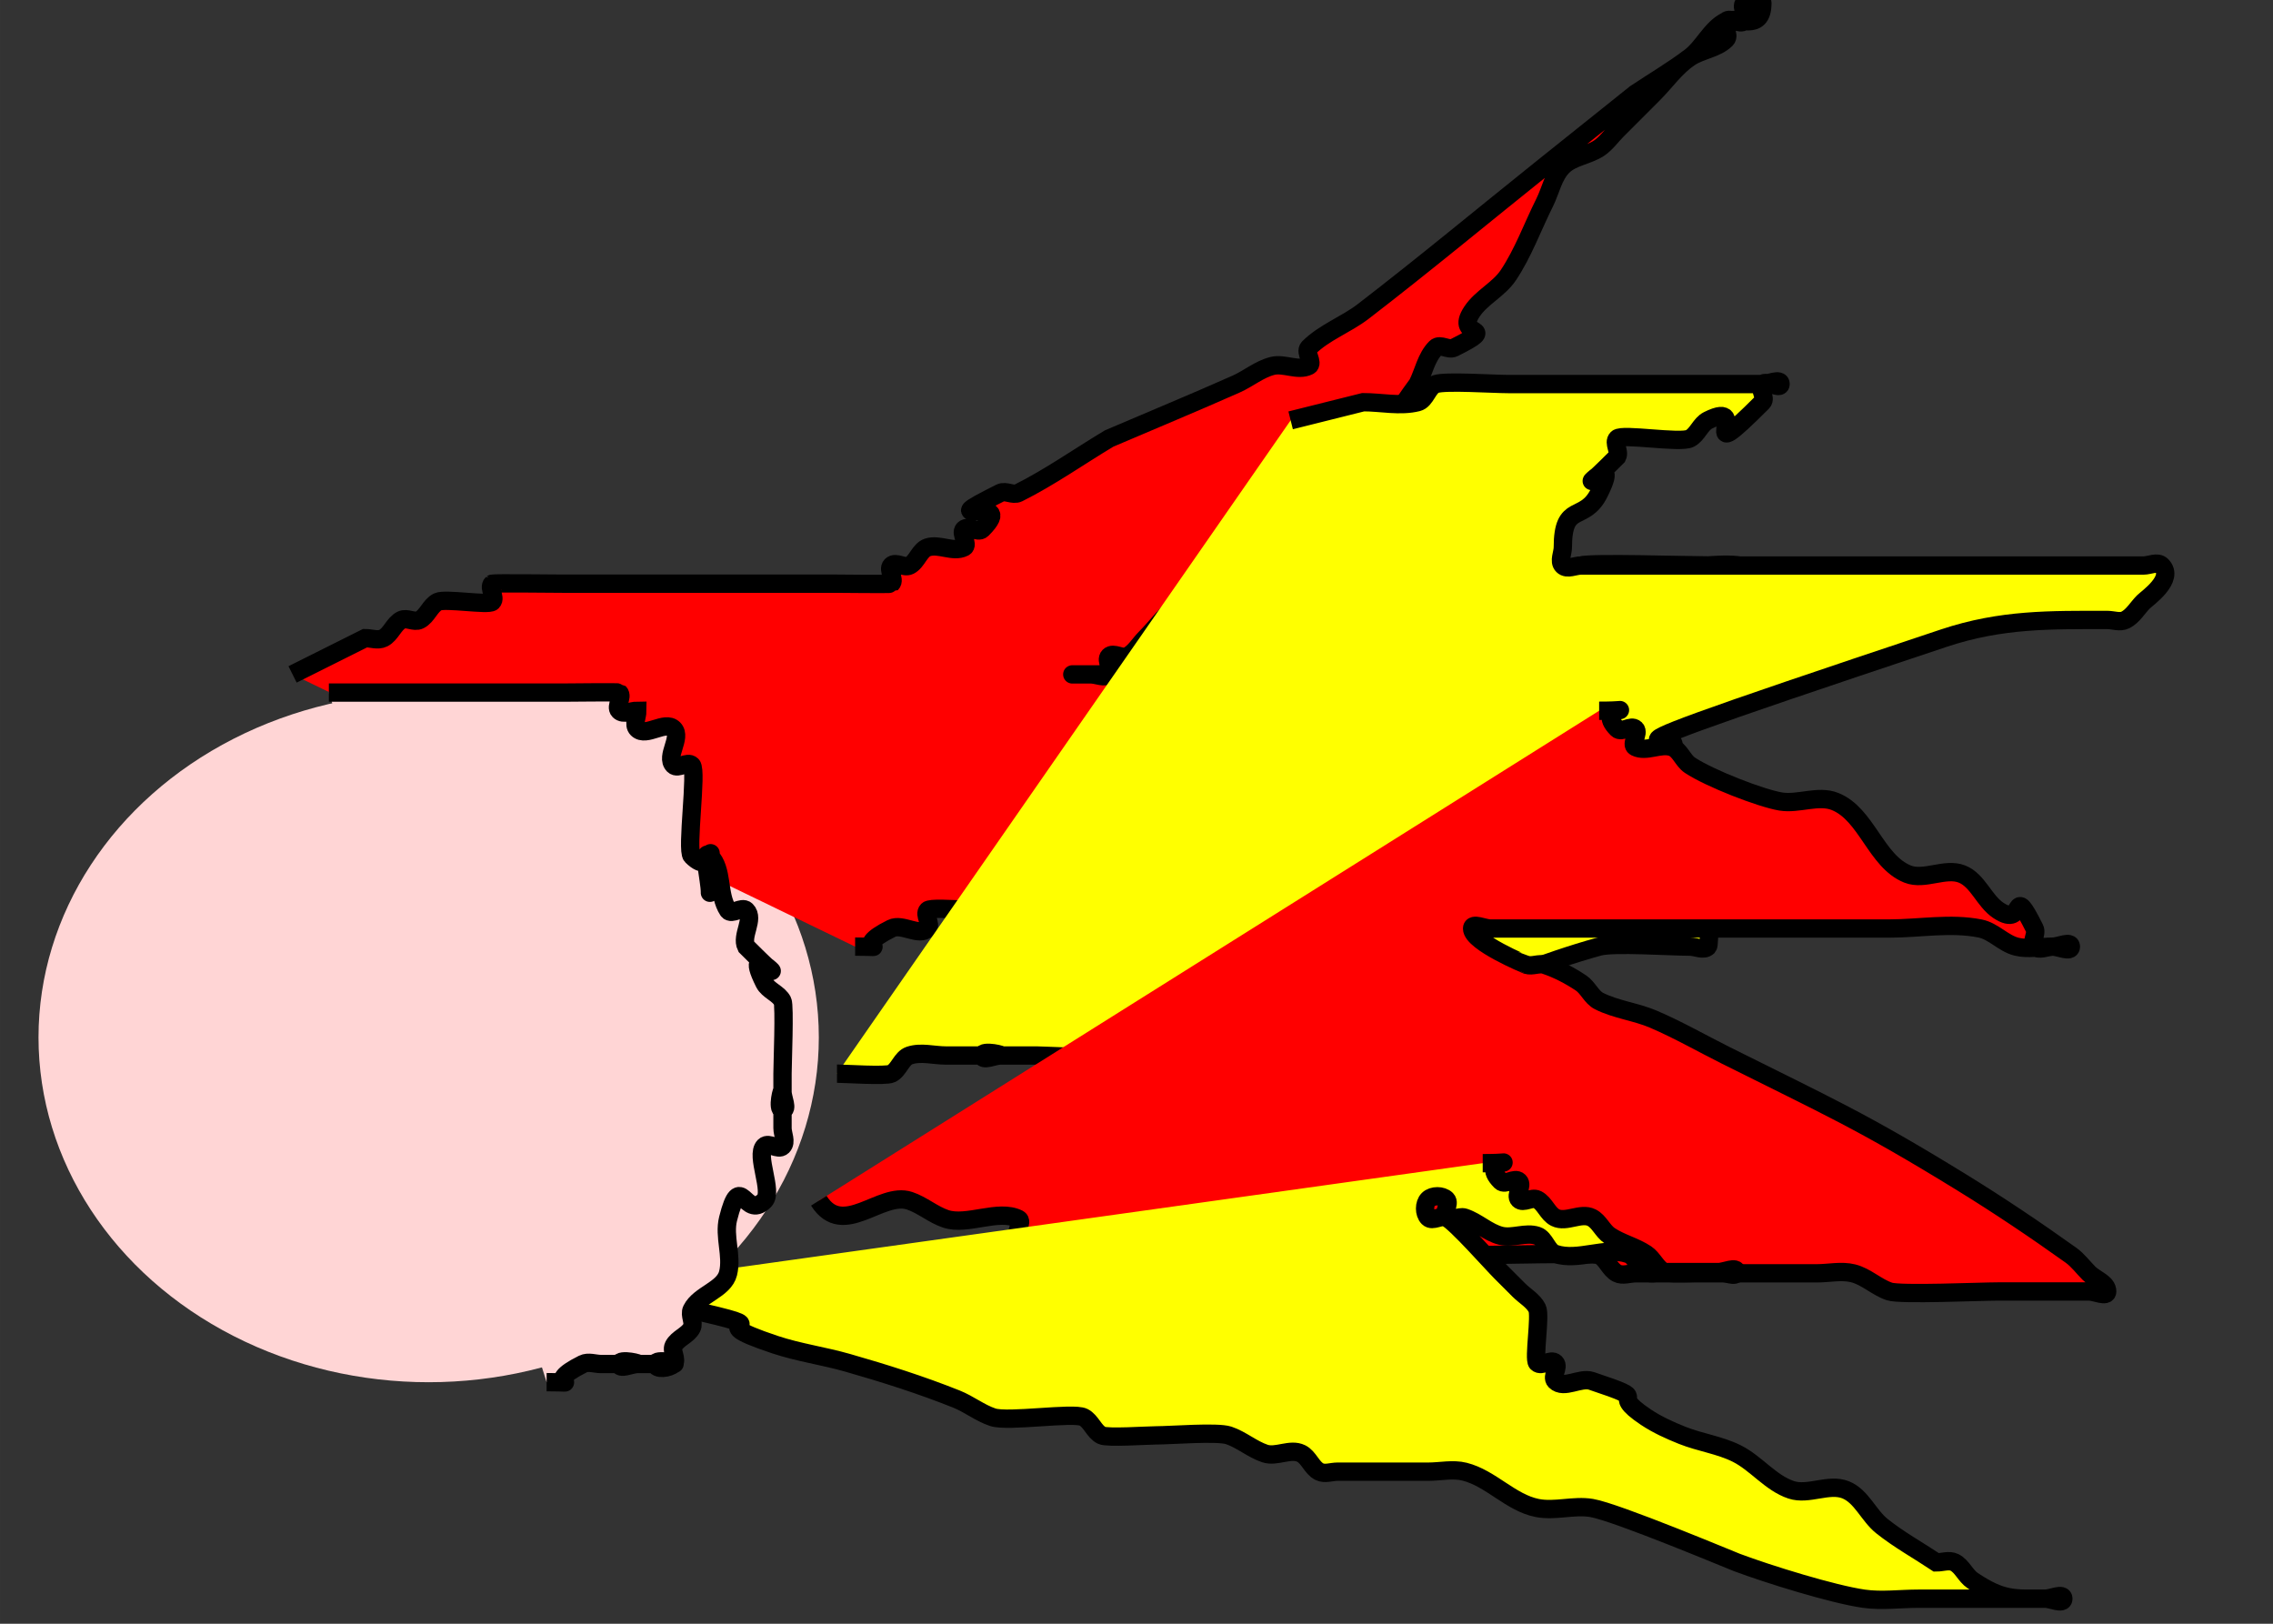 <?xml version="1.0" encoding="UTF-8" standalone="no"?>
<!-- Created with Inkscape (http://www.inkscape.org/) -->

<svg
   xmlns:dc="http://purl.org/dc/elements/1.1/"
   xmlns:cc="http://creativecommons.org/ns#"
   xmlns:rdf="http://www.w3.org/1999/02/22-rdf-syntax-ns#"
   xmlns:svg="http://www.w3.org/2000/svg"
   xmlns="http://www.w3.org/2000/svg"
   xmlns:sodipodi="http://sodipodi.sourceforge.net/DTD/sodipodi-0.dtd"
   xmlns:inkscape="http://www.inkscape.org/namespaces/inkscape"
   width="35mm"
   height="25mm"
   viewBox="0 0 124.016 88.583"
   id="svg4287"
   version="1.1"
   inkscape:version="0.91 r13725"
   sodipodi:docname="meteor.svg">
  <rect x="0" y="0" width="124.016" height="88.583" fill="#333333" stroke="none"/>
  <defs
     id="defs4289" />
  <sodipodi:namedview
     id="base"
     pagecolor="#ffffff"
     bordercolor="#666666"
     borderopacity="1.0"
     inkscape:pageopacity="0.0"
     inkscape:pageshadow="2"
     inkscape:zoom="0.71230469"
     inkscape:cx="375"
     inkscape:cy="75.78704"
     inkscape:document-units="px"
     inkscape:current-layer="layer1"
     showgrid="false"
     inkscape:window-width="1366"
     inkscape:window-height="706"
     inkscape:window-x="-8"
     inkscape:window-y="-8"
     inkscape:window-maximized="1" />
  <g
     inkscape:label="Layer 1"
     inkscape:groupmode="layer"
     id="layer1"
     transform="translate(0,-963.78)">
    <ellipse
       style="fill:#ffd5d5;fill-opacity:1;stroke:none;stroke-opacity:1"
       id="path4458"
       cx="23.388"
       cy="1020.375"
       rx="21.287"
       ry="18.812" />
    <path
       style="fill:#ff0000;fill-rule:evenodd;stroke:#000000;stroke-width:1px;stroke-linecap:butt;stroke-linejoin:miter;stroke-opacity:1"
       d="m 15.963,1000.573 c 1.32,-0.66 2.64,-1.32 3.96,-1.98 0.33,0 0.695,0.148 0.99,0 0.417,-0.209 0.573,-0.781 0.99,-0.99 0.295,-0.148 0.695,0.148 0.99,0 0.417,-0.209 0.573,-0.781 0.99,-0.99 0.393,-0.196 2.768,0.202 2.97,0 0.233,-0.233 -0.233,-0.757 0,-0.99 0.04,-0.04 3.597,0 3.96,0 4.95,0 9.901,0 14.851,0 0.24,0 2.938,0.032 2.97,0 0.233,-0.233 -0.233,-0.757 0,-0.99 0.233,-0.233 0.695,0.148 0.99,0 0.417,-0.209 0.547,-0.843 0.99,-0.99 0.626,-0.209 1.39,0.295 1.98,0 0.295,-0.148 -0.233,-0.757 0,-0.99 0.233,-0.233 0.757,0.233 0.99,0 2.049,-2.049 -3.13,0.08 0.99,-1.98 0.295,-0.148 0.695,0.148 0.99,0 1.721,-0.861 3.3,-1.98 4.95,-2.97 2.31,-0.99 4.634,-1.949 6.931,-2.97 0.674,-0.3 1.264,-0.811 1.98,-0.99 0.64,-0.16 1.39,0.295 1.98,0 0.295,-0.148 -0.233,-0.757 0,-0.99 0.841,-0.841 2.027,-1.255 2.97,-1.98 3.35,-2.577 6.601,-5.281 9.901,-7.921 1.65,-1.32 3.3,-2.64 4.95,-3.96 0.99,-0.66 2.018,-1.266 2.97,-1.98 0.747,-0.56 1.145,-1.563 1.98,-1.98 0.592,-0.296 1.98,0.652 1.98,-0.99 0,-0.33 -0.757,-0.233 -0.99,0 -0.233,0.233 0.233,0.757 0,0.99 -0.233,0.233 -0.757,-0.233 -0.99,0 -0.233,0.233 0.233,0.757 0,0.99 -0.522,0.522 -1.366,0.581 -1.98,0.99 -0.777,0.518 -1.32,1.32 -1.98,1.98 -0.66,0.66 -1.32,1.32 -1.98,1.98 -0.33,0.33 -0.602,0.731 -0.99,0.99 -0.614,0.409 -1.458,0.468 -1.98,0.99 -0.522,0.522 -0.66,1.32 -0.99,1.98 -0.66,1.32 -1.161,2.732 -1.98,3.96 -0.518,0.777 -1.462,1.204 -1.98,1.98 -1.024,1.536 1.682,0.644 -0.99,1.98 -0.295,0.148 -0.757,-0.233 -0.99,0 -0.522,0.522 -0.66,1.32 -0.99,1.98 -0.99,1.32 -1.803,2.794 -2.97,3.96 -3.652,3.652 -0.4,-2.371 -3.96,2.97 -0.183,0.275 0.233,0.757 0,0.99 -1.206,1.206 -2.212,0.464 -2.97,1.98 -0.148,0.295 0.233,0.757 0,0.99 -0.467,0.467 -1.513,-0.467 -1.98,0 -0.233,0.233 0.233,0.757 0,0.99 -0.233,0.233 -0.715,-0.183 -0.99,0 -0.777,0.518 -1.32,1.32 -1.98,1.98 -0.33,0.33 -0.573,0.781 -0.99,0.99 -0.295,0.148 -0.757,-0.233 -0.99,0 -0.233,0.233 0.233,0.757 0,0.99 -0.233,0.233 -0.66,0 -0.99,0 -0.33,0 -1.32,0 -0.99,0 2.31,0 4.62,0 6.931,0 0.99,0 1.999,0.194 2.97,0 0.724,-0.145 1.28,-0.757 1.98,-0.99 2.388,-0.796 7.812,-1.771 9.901,-1.98 1.314,-0.131 2.64,0 3.96,0 0.66,0 1.333,0.129 1.98,0 1.023,-0.205 1.947,-0.785 2.97,-0.99 0.647,-0.129 1.354,0.209 1.98,0 0.443,-0.148 0.573,-0.781 0.99,-0.99 0.393,-0.196 2.768,0.202 2.97,0 1.359,-1.359 -1.747,-0.99 -1.98,-0.99 -1.047,0 -6.421,-0.17 -6.931,0 -0.443,0.148 -0.573,0.781 -0.99,0.99 -0.295,0.148 -0.695,-0.148 -0.99,0 -0.417,0.209 -0.66,0.66 -0.99,0.99 -1.32,1.32 -2.503,2.794 -3.96,3.96 -1.858,1.487 -4.037,2.532 -5.941,3.96 -0.747,0.56 -1.233,1.42 -1.98,1.98 0.536,1.664 -2.5,0.755 -2.97,0.99 -1.32,0.66 -0.66,1.32 -1.98,1.98 -0.59,0.295 -1.513,-0.467 -1.98,0 -1.965,1.965 4.689,0.313 -1.98,1.98 -0.735,0.184 -3.656,-0.304 -3.96,0 -0.233,0.233 0.233,0.757 0,0.99 -0.233,0.233 -0.677,-0.104 -0.99,0 -0.7,0.233 -1.28,0.757 -1.98,0.99 -0.696,0.232 -4.679,-0.271 -4.95,0 -0.233,0.233 0.233,0.757 0,0.99 -0.467,0.467 -1.39,-0.295 -1.98,0 -2.447,1.223 0.342,0.99 -1.98,0.99"
       id="path4464"
       inkscape:connector-curvature="0" />
    <path
       style="fill:#ffff00;fill-rule:evenodd;stroke:#000000;stroke-width:1px;stroke-linecap:butt;stroke-linejoin:miter;stroke-opacity:1"
       d="m 70.418,986.712 c 1.32,-0.33 2.64,-0.66 3.96,-0.99 0.99,0 2.01,0.24 2.97,0 0.453,-0.113 0.547,-0.843 0.99,-0.99 0.532,-0.177 3.122,0 3.96,0 2.97,0 5.941,0 8.911,0 1.32,0 2.64,0 3.96,0 0.33,0 0.66,0 0.99,0 0.33,0 0.99,-0.33 0.99,0 0,0.33 -0.757,-0.233 -0.99,0 -0.233,0.233 0.233,0.757 0,0.99 -3.864,3.864 -0.532,-0.229 -2.97,0.99 -0.417,0.209 -0.573,0.781 -0.99,0.99 -0.537,0.269 -3.689,-0.271 -3.96,0 -0.233,0.233 0.148,0.695 0,0.99 -3.284,3.284 0.467,-0.933 -0.99,1.98 -0.825,1.651 -1.98,0.447 -1.98,2.97 0,0.33 -0.233,0.757 0,0.99 0.233,0.233 0.66,0 0.99,0 0.66,0 1.32,0 1.98,0 1.65,0 3.3,0 4.95,0 6.271,0 12.541,0 18.812,0 1.65,0 3.3,0 4.95,0 0.33,0 0.757,-0.233 0.99,0 0.728,0.728 -0.797,1.787 -0.99,1.98 -0.33,0.33 -0.573,0.781 -0.99,0.99 -0.295,0.148 -0.66,0 -0.99,0 -3.093,0 -5.769,-0.057 -8.911,0.99 -28.517,9.506 -6.679,2.721 -18.812,7.921 -0.959,0.411 -2.037,0.523 -2.97,0.99 -0.417,0.209 -0.547,0.843 -0.99,0.99 -0.626,0.209 -1.34,-0.16 -1.98,0 -6.669,1.667 -0.015,0.015 -1.98,1.98 -0.233,0.233 -1.32,0 -0.99,0 1.294,0 2.666,0 3.96,0 0.66,0 1.32,0 1.98,0 0.33,0 0.677,-0.104 0.99,0 0.7,0.233 1.264,0.811 1.98,0.99 0.64,0.16 1.354,-0.209 1.98,0 0.443,0.147 0.573,0.781 0.99,0.99 0.393,0.196 2.768,-0.203 2.97,0 0.099,0.099 0.099,2.871 0,2.97 -0.233,0.233 -0.66,0 -0.99,0 -1.083,0 -4.161,-0.215 -4.95,0 -3.021,0.824 -5.9,2.11 -8.911,2.97 -1.618,0.462 -3.318,0.582 -4.95,0.99 -1.012,0.253 -1.958,0.737 -2.97,0.99 -0.64,0.16 -1.32,0 -1.98,0 -1.98,0 -3.96,0 -5.941,0 -0.33,0 -0.66,0 -0.99,0 -0.33,0 -0.695,-0.147 -0.99,0 -0.417,0.209 -0.573,0.781 -0.99,0.99 -0.301,0.151 -2.524,0 -2.97,0 -0.66,0 -1.32,0 -1.98,0 -0.33,0 -0.99,0.33 -0.99,0 0,-0.33 1.32,0 0.99,0 -0.99,0 -1.98,0 -2.97,0 -0.66,0 -1.354,-0.209 -1.98,0 -0.443,0.148 -0.573,0.781 -0.99,0.99 -0.301,0.151 -2.524,0 -2.97,0"
       id="path4468"
       inkscape:connector-curvature="0" />
    <path
       style="fill:#ff0000;fill-rule:evenodd;stroke:#000000;stroke-width:1px;stroke-linecap:butt;stroke-linejoin:miter;stroke-opacity:1"
       d="m 44.675,1029.286 c 1.311,2.087 3.385,-0.522 4.95,0 0.7,0.233 1.28,0.757 1.98,0.99 1.161,0.387 2.87,-0.545 3.96,0 0.295,0.148 -0.233,0.757 0,0.99 0.04,0.04 3.597,0 3.96,0 5.611,0 11.221,0 16.832,0 0.33,0 0.66,0 0.99,0 0.33,0 0.757,-0.233 0.99,0 0.233,0.233 -0.295,0.843 0,0.99 0.59,0.295 1.32,0 1.98,0 1.02,0 6.638,-0.146 6.931,0 0.417,0.209 0.573,0.781 0.99,0.99 0.295,0.148 0.66,0 0.99,0 0.66,0 1.32,0 1.98,0 1.98,0 3.96,0 5.941,0 0.66,0 1.32,0 1.98,0 0.66,0 1.34,-0.16 1.98,0 0.716,0.179 1.28,0.757 1.98,0.99 0.59,0.197 4.981,0 5.941,0 1.32,0 2.64,0 3.96,0 0.33,0 0.66,0 0.99,0 0.33,0 0.99,0.33 0.99,0 0,-0.467 -0.66,-0.66 -0.99,-0.99 -0.33,-0.33 -0.61,-0.719 -0.99,-0.99 -1.937,-1.383 -3.914,-2.713 -5.941,-3.96 -5.48,-3.373 -7.357,-4.173 -12.871,-6.931 -1.32,-0.66 -2.604,-1.399 -3.96,-1.98 -0.959,-0.411 -2.037,-0.523 -2.97,-0.99 -0.417,-0.209 -0.602,-0.731 -0.99,-0.99 -0.614,-0.409 -1.28,-0.757 -1.98,-0.99 -0.313,-0.104 -0.677,0.104 -0.99,0 -0.007,0 -2.97,-1.225 -2.97,-1.98 0,-0.33 0.66,0 0.99,0 0.99,0 1.98,0 2.97,0 3.63,0 7.261,0 10.891,0 2.64,0 5.281,0 7.921,0 1.65,0 3.332,-0.324 4.95,0 0.724,0.145 1.264,0.811 1.98,0.99 0.64,0.16 1.32,0 1.98,0 0.33,0 0.99,-0.33 0.99,0 0,0.33 -0.66,0 -0.99,0 -0.33,0 -0.757,0.233 -0.99,0 -0.233,-0.233 0.148,-0.695 0,-0.99 -1.336,-2.672 -0.444,0.034 -1.98,-0.99 -0.777,-0.518 -1.113,-1.634 -1.98,-1.98 -0.919,-0.368 -2.051,0.368 -2.97,0 -1.733,-0.693 -2.227,-3.267 -3.96,-3.96 -0.919,-0.368 -1.994,0.163 -2.97,0 -1.073,-0.179 -3.873,-1.262 -4.95,-1.98 -0.388,-0.259 -0.547,-0.843 -0.99,-0.99 -0.626,-0.209 -1.39,0.295 -1.98,0 -0.295,-0.148 0.233,-0.757 0,-0.99 -0.233,-0.233 -0.757,0.233 -0.99,0 -1.32,-1.32 1.65,-0.99 -0.99,-0.99"
       id="path4474"
       inkscape:connector-curvature="0" />
    <path
       style="fill:#ffff00;fill-rule:evenodd;stroke:#000000;stroke-width:1px;stroke-linecap:butt;stroke-linejoin:miter;stroke-opacity:1"
       d="m 31.394,1034.167 c 1.98,0.33 3.981,0.555 5.941,0.99 6.181,1.373 0.262,0.417 4.95,1.98 1.291,0.43 2.652,0.616 3.96,0.99 2.007,0.573 4.003,1.205 5.941,1.98 0.685,0.274 1.28,0.757 1.98,0.99 0.831,0.277 4.391,-0.28 4.95,0 0.417,0.209 0.573,0.781 0.99,0.99 0.301,0.151 2.524,0 2.97,0 0.797,0 3.339,-0.207 3.96,0 0.7,0.233 1.28,0.757 1.98,0.99 0.626,0.209 1.39,-0.295 1.98,0 0.417,0.209 0.573,0.781 0.99,0.99 0.295,0.148 0.66,0 0.99,0 0.33,0 0.66,0 0.99,0 1.32,0 2.64,0 3.96,0 0.66,0 1.34,-0.16 1.98,0 1.432,0.358 2.513,1.691 3.96,1.98 0.971,0.194 1.994,-0.163 2.97,0 1.348,0.225 7.635,2.863 7.921,2.97 1.736,0.651 5.25,1.74 6.931,1.98 0.98,0.14 1.98,0 2.97,0 1.32,0 2.64,0 3.96,0 0.99,0 1.98,0 2.97,0 0.33,0 0.99,-0.33 0.99,0 0,0.33 -0.66,0 -0.99,0 -1.712,0 -2.32,0.103 -3.96,-0.99 -0.388,-0.259 -0.573,-0.781 -0.99,-0.99 -0.295,-0.147 -0.66,0 -0.99,0 -0.99,-0.66 -2.041,-1.237 -2.97,-1.98 -0.729,-0.583 -1.113,-1.634 -1.98,-1.98 -0.919,-0.368 -2.031,0.313 -2.97,0 -1.129,-0.376 -1.906,-1.448 -2.97,-1.98 -0.933,-0.467 -2.001,-0.603 -2.97,-0.99 -0.685,-0.274 -1.366,-0.581 -1.98,-0.99 -2.266,-1.51 0.619,-0.784 -2.97,-1.98 -0.626,-0.209 -1.513,0.467 -1.98,0 -0.233,-0.233 0.233,-0.757 0,-0.99 -0.233,-0.233 -0.757,0.233 -0.99,0 -0.202,-0.203 0.196,-2.578 0,-2.97 -0.209,-0.417 -0.66,-0.66 -0.99,-0.99 -0.33,-0.33 -0.66,-0.66 -0.99,-0.99 -0.521,-0.521 -2.442,-2.706 -2.97,-2.97 -0.295,-0.148 -0.757,0.233 -0.99,0 -0.233,-0.233 -0.233,-0.757 0,-0.99 0.233,-0.233 0.757,-0.233 0.99,0 0.233,0.233 -0.233,0.757 0,0.99 0.233,0.233 0.677,-0.104 0.99,0 0.7,0.233 1.264,0.811 1.98,0.99 0.64,0.16 1.354,-0.209 1.98,0 0.443,0.148 0.547,0.843 0.99,0.99 1.252,0.417 2.708,-0.417 3.96,0 0.443,0.148 0.573,0.781 0.99,0.99 0.295,0.148 0.66,0 0.99,0 0.33,0 0.66,0 0.99,0 0.66,0 1.32,0 1.98,0 0.33,0 0.99,-0.33 0.99,0 0,0.33 -0.66,0 -0.99,0 -0.446,0 -2.669,0.151 -2.97,0 -0.417,-0.209 -0.602,-0.731 -0.99,-0.99 -0.614,-0.409 -1.366,-0.581 -1.98,-0.99 -0.388,-0.259 -0.573,-0.781 -0.99,-0.99 -0.59,-0.295 -1.39,0.295 -1.98,0 -0.417,-0.209 -0.573,-0.781 -0.99,-0.99 -0.295,-0.148 -0.757,0.233 -0.99,0 -0.233,-0.233 0.233,-0.757 0,-0.99 -0.233,-0.233 -0.757,0.233 -0.99,0 -1.32,-1.32 1.65,-0.99 -0.99,-0.99"
       id="path4476"
       inkscape:connector-curvature="0" />
    <path
       style="fill:#ffd5d5;fill-rule:evenodd;stroke:#000000;stroke-width:1px;stroke-linecap:butt;stroke-linejoin:miter;stroke-opacity:1"
       d="m 17.943,1001.564 c 4.29,0 8.581,0 12.871,0 0.24,0 2.938,-0.032 2.97,0 0.233,0.233 -0.233,0.757 0,0.99 0.233,0.233 0.66,0 0.99,0 0,0.33 -0.233,0.757 0,0.99 0.467,0.467 1.513,-0.467 1.98,0 0.467,0.467 -0.467,1.513 0,1.98 0.233,0.233 0.757,-0.233 0.99,0 0.307,0.306 -0.307,4.644 0,4.95 1.32,1.32 0.99,-1.65 0.99,0.99 0,0.33 0,1.32 0,0.99 0,-0.66 -0.467,-2.447 0,-1.98 0.738,0.738 0.411,2.102 0.99,2.97 0.183,0.275 0.757,-0.233 0.99,0 0.467,0.467 -0.295,1.39 0,1.98 3.284,3.284 -0.467,-0.933 0.99,1.98 0.209,0.417 0.781,0.573 0.99,0.99 0.13,0.26 0,3.443 0,3.96 0,0.33 0,0.66 0,0.99 0,0.33 0.33,0.99 0,0.99 -0.33,0 0,-1.32 0,-0.99 0,0.66 0,1.32 0,1.98 0,0.33 0.233,0.757 0,0.99 -0.233,0.233 -0.757,-0.233 -0.99,0 -0.495,0.495 0.495,2.475 0,2.97 -1.077,1.077 -1.293,-1.757 -1.98,0.99 -0.24,0.961 0.24,2.01 0,2.97 -0.226,0.906 -1.563,1.145 -1.98,1.98 -0.148,0.295 0.148,0.695 0,0.99 -0.209,0.417 -0.781,0.573 -0.99,0.99 -0.148,0.295 0.233,0.757 0,0.99 -0.233,0.233 -0.99,0.33 -0.99,0 0,-0.33 1.32,0 0.99,0 -0.66,0 -1.32,0 -1.98,0 -0.33,0 -0.99,0.33 -0.99,0 0,-0.33 1.32,0 0.99,0 -0.66,0 -1.32,0 -1.98,0 -0.33,0 -0.695,-0.148 -0.99,0 -2.447,1.224 0.342,0.99 -1.98,0.99"
       id="path4478"
       inkscape:connector-curvature="0" />
  </g>
</svg>
